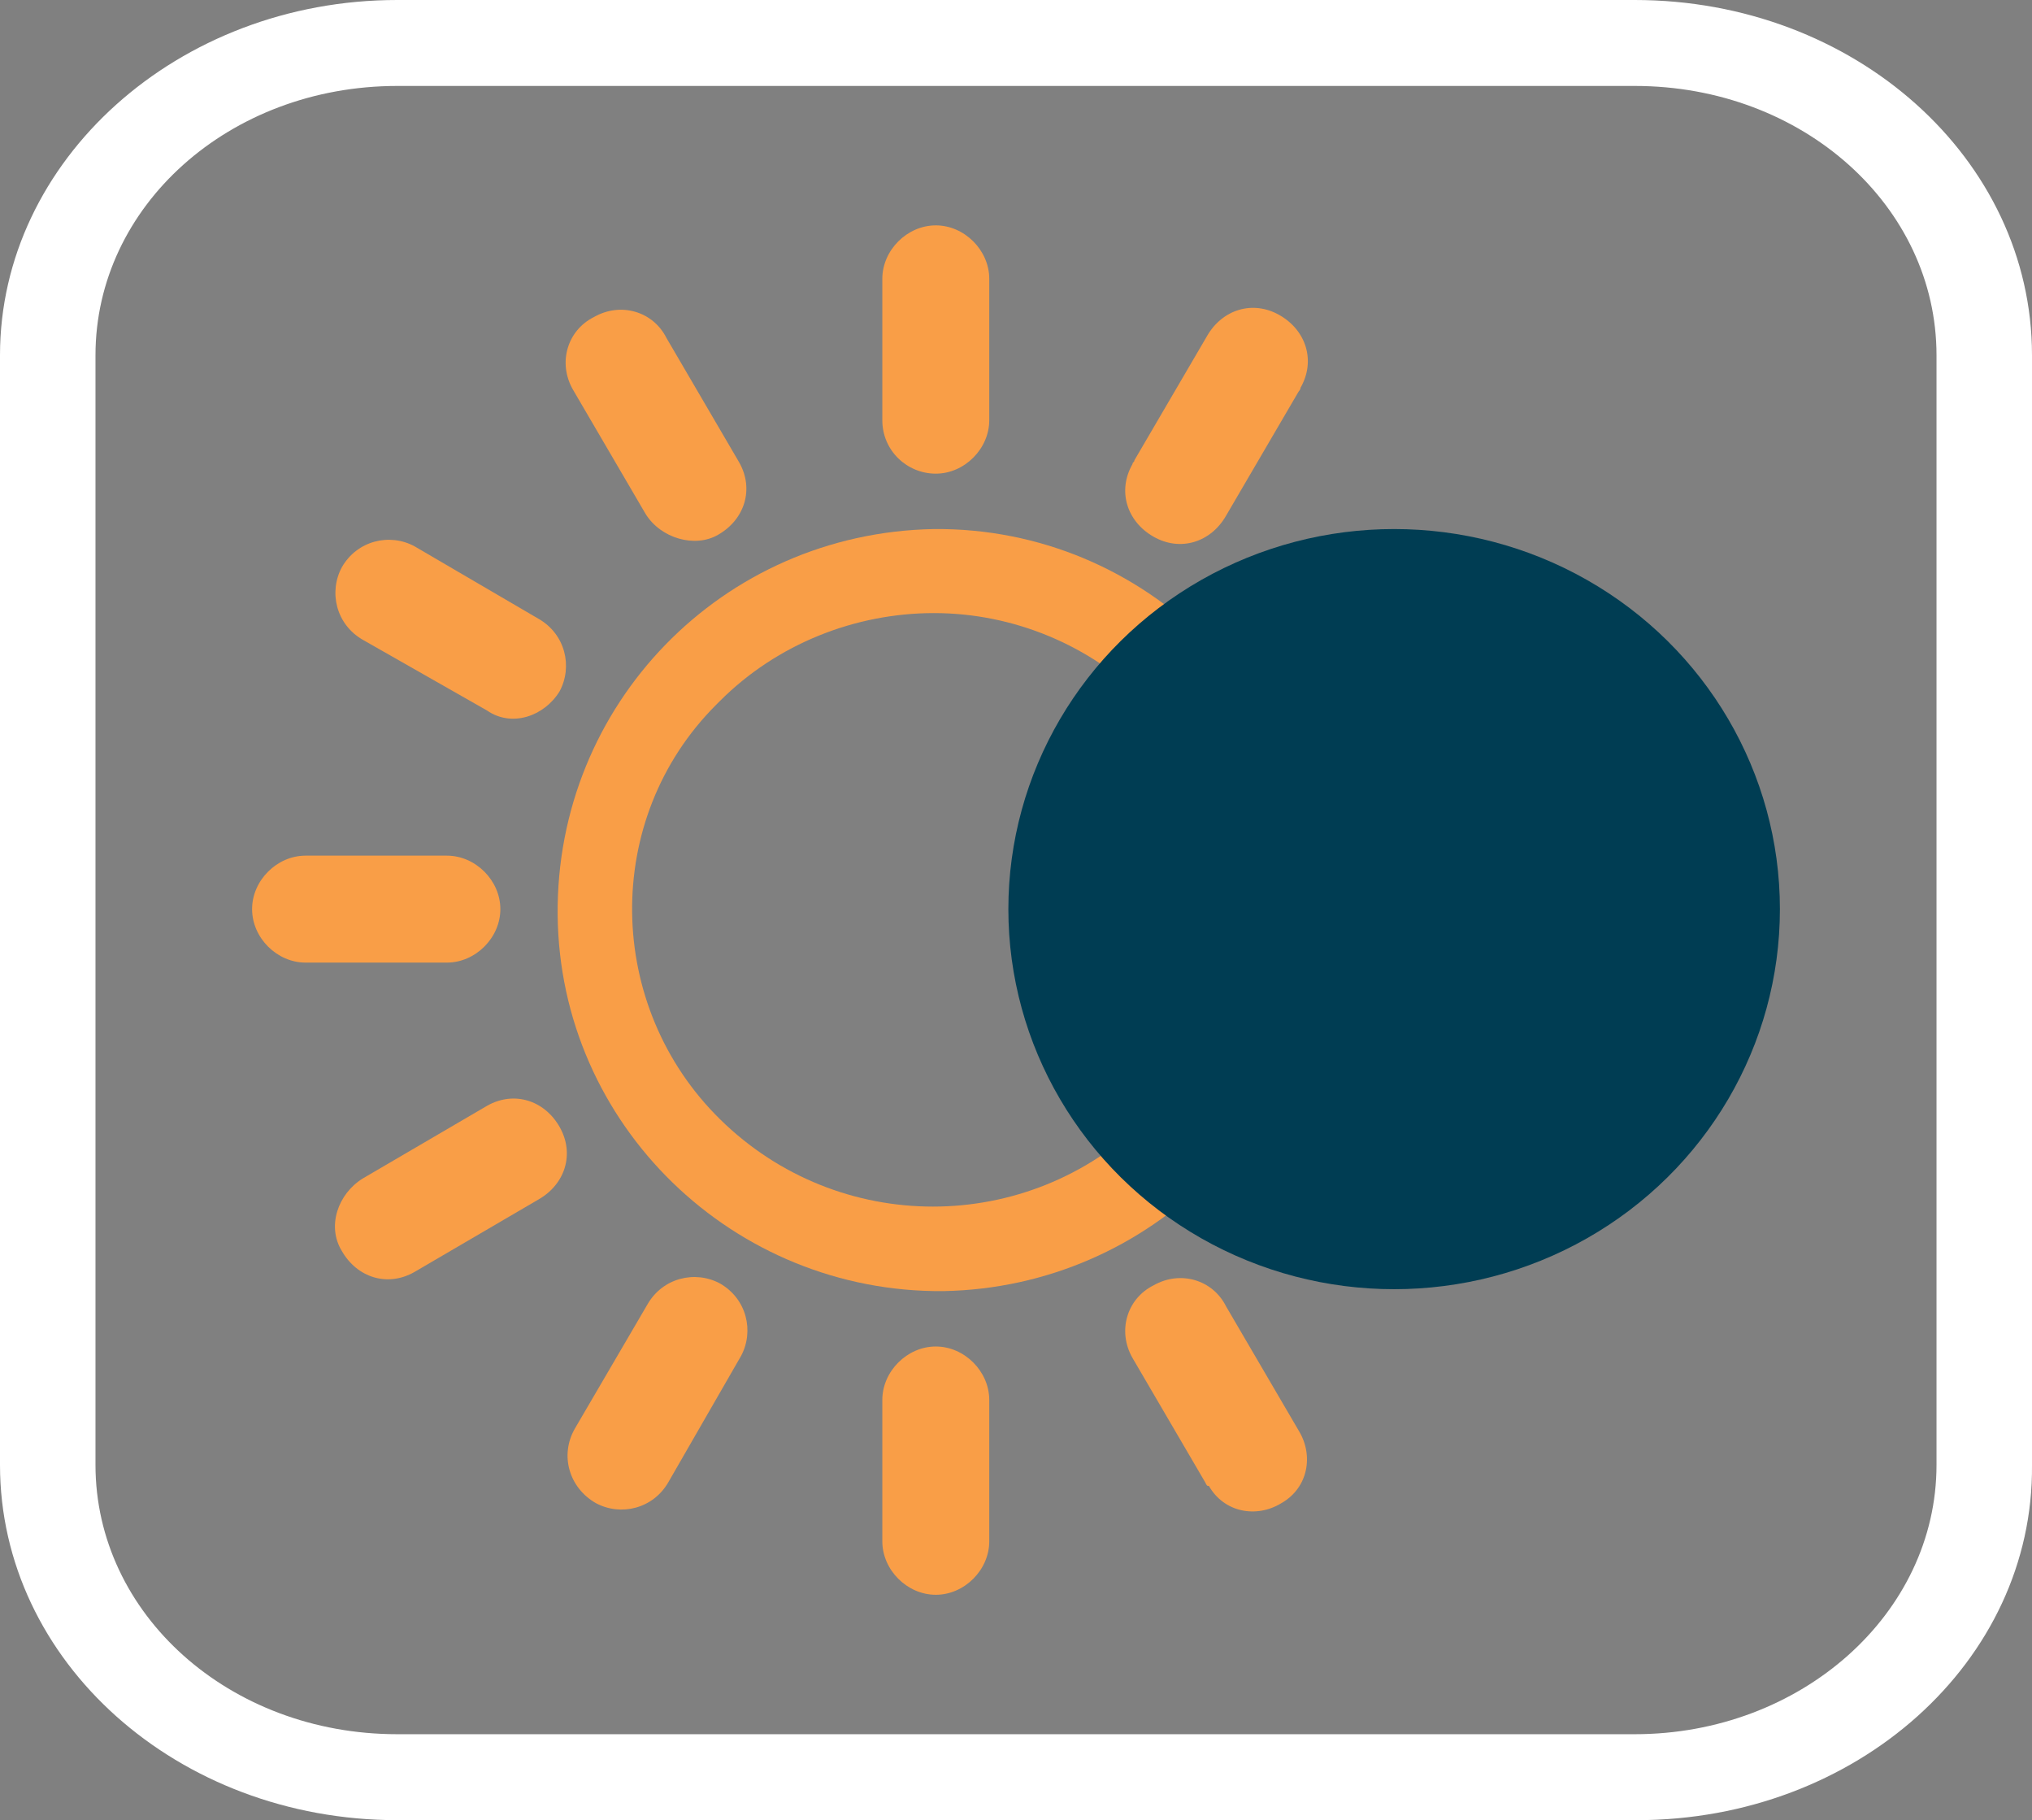 <?xml version="1.0" encoding="utf-8"?>
<!-- Generator: Adobe Illustrator 25.2.2, SVG Export Plug-In . SVG Version: 6.00 Build 0)  -->
<svg version="1.1" id="Layer_1" xmlns="http://www.w3.org/2000/svg" xmlns:xlink="http://www.w3.org/1999/xlink" x="0px" y="0px"
	 viewBox="0 0 106.4 95.3" style="enable-background:new 0 0 106.4 95.3;" xml:space="preserve">
<rect x="0" y="0" width="106.4" height="95.3" fill="#808080" stroke="none"/>
<style type="text/css">
	.st0{fill-rule:evenodd;clip-rule:evenodd;fill:#F99E47;}
	.st1{fill:#003D53;}
	.st2{fill:#FFFFFF;}
</style>
<g id="dim_icon_copy_2">
	<path class="st0" d="M48.9,32.1c4.2,0,8.2,1.7,11.1,4.6c6,5.9,6.2,15.7,0.2,21.7c-0.1,0.1-0.2,0.2-0.2,0.2
		c-6.2,6.1-16.1,6.1-22.3,0c-6-5.9-6.2-15.7-0.2-21.7c0.1-0.1,0.2-0.2,0.2-0.2C40.7,33.7,44.8,32.1,48.9,32.1 M48.9,27.7
		c-11.1,0.2-19.8,9.2-19.7,20.2s9.2,19.8,20.2,19.7c10.9-0.2,19.7-9,19.7-19.9C69,36.6,60,27.6,48.9,27.7L48.9,27.7z"/>
	<path class="st0" d="M16,44.8h7.4c1.5,0,2.8,1.3,2.8,2.8c0,1.5-1.3,2.8-2.8,2.8l0,0H16c-1.5,0-2.8-1.3-2.8-2.8
		C13.2,46.1,14.5,44.8,16,44.8z"/>
	<path class="st0" d="M19,61.7l6.5-3.8c1.4-0.8,3-0.3,3.8,1.1c0.8,1.4,0.3,3-1.1,3.8l-6.5,3.8c-1.4,0.8-3,0.3-3.8-1.1
		C17.1,64.2,17.7,62.5,19,61.7L19,61.7z"/>
	<path class="st0" d="M30.1,74.8l3.8-6.5c0.8-1.4,2.5-1.8,3.8-1.1c1.4,0.8,1.8,2.5,1.1,3.8L35,77.6c-0.8,1.4-2.5,1.8-3.8,1.1
		C29.8,77.9,29.3,76.2,30.1,74.8z"/>
	<path class="st0" d="M59.4,24.1l3.8-6.5c0.8-1.4,2.4-1.9,3.8-1.1c1.4,0.8,1.9,2.4,1.1,3.8c0,0.1-0.1,0.2-0.1,0.2l-3.8,6.5
		c-0.8,1.4-2.4,1.9-3.8,1.1s-1.9-2.4-1.1-3.8C59.3,24.2,59.4,24.2,59.4,24.1z"/>
	<path class="st0" d="M46.2,80.7v-7.4c0-1.5,1.3-2.8,2.8-2.8c1.5,0,2.8,1.3,2.8,2.8l0,0v7.4c0,1.5-1.3,2.8-2.8,2.8
		C47.5,83.5,46.2,82.2,46.2,80.7z"/>
	<path class="st0" d="M46.2,22v-7.4c0-1.5,1.3-2.8,2.8-2.8c1.5,0,2.8,1.3,2.8,2.8V22c0,1.5-1.3,2.8-2.8,2.8
		C47.5,24.8,46.2,23.6,46.2,22z"/>
	<path class="st0" d="M33.8,26.9L30,20.4c-0.8-1.4-0.3-3.1,1.1-3.8c1.4-0.8,3.1-0.3,3.8,1.1l3.8,6.5c0.8,1.4,0.3,3-1.1,3.8
		C36.4,28.7,34.6,28.2,33.8,26.9L33.8,26.9L33.8,26.9z"/>
	<path class="st0" d="M63.1,77.6l-3.8-6.5c-0.8-1.4-0.3-3.1,1.1-3.8c1.4-0.8,3.1-0.3,3.8,1.1l3.8,6.5c0.8,1.3,0.5,3-0.9,3.8
		c-1.3,0.8-3,0.5-3.8-0.9C63.2,77.8,63.2,77.8,63.1,77.6L63.1,77.6z"/>
	<path class="st0" d="M25.5,37.2L19,33.5c-1.4-0.8-1.8-2.5-1.1-3.8c0.8-1.4,2.5-1.8,3.8-1.1l6.5,3.8c1.4,0.8,1.8,2.5,1.1,3.8
		C28.5,37.5,26.8,38.1,25.5,37.2L25.5,37.2z"/>
	<ellipse class="st1" cx="73" cy="47.6" rx="20.2" ry="19.9"/>
</g>
<path class="st2" d="M85.7,95.3H20.8C9.3,95.3,0,87,0,76.7l0,0V18.6C0,8.4,9.3,0,20.8,0h64.8c11.5,0,20.8,8.3,20.8,18.6v58.1
	C106.5,87,97.2,95.3,85.7,95.3L85.7,95.3z M20.8,4.5C12,4.5,5,10.8,5,18.6v58.1c0,7.8,7,14.1,15.8,14.1h64.8
	c8.7,0,15.8-6.3,15.8-14.1V18.6c0-7.8-7-14.1-15.8-14.1H20.8z"/>
</svg>
